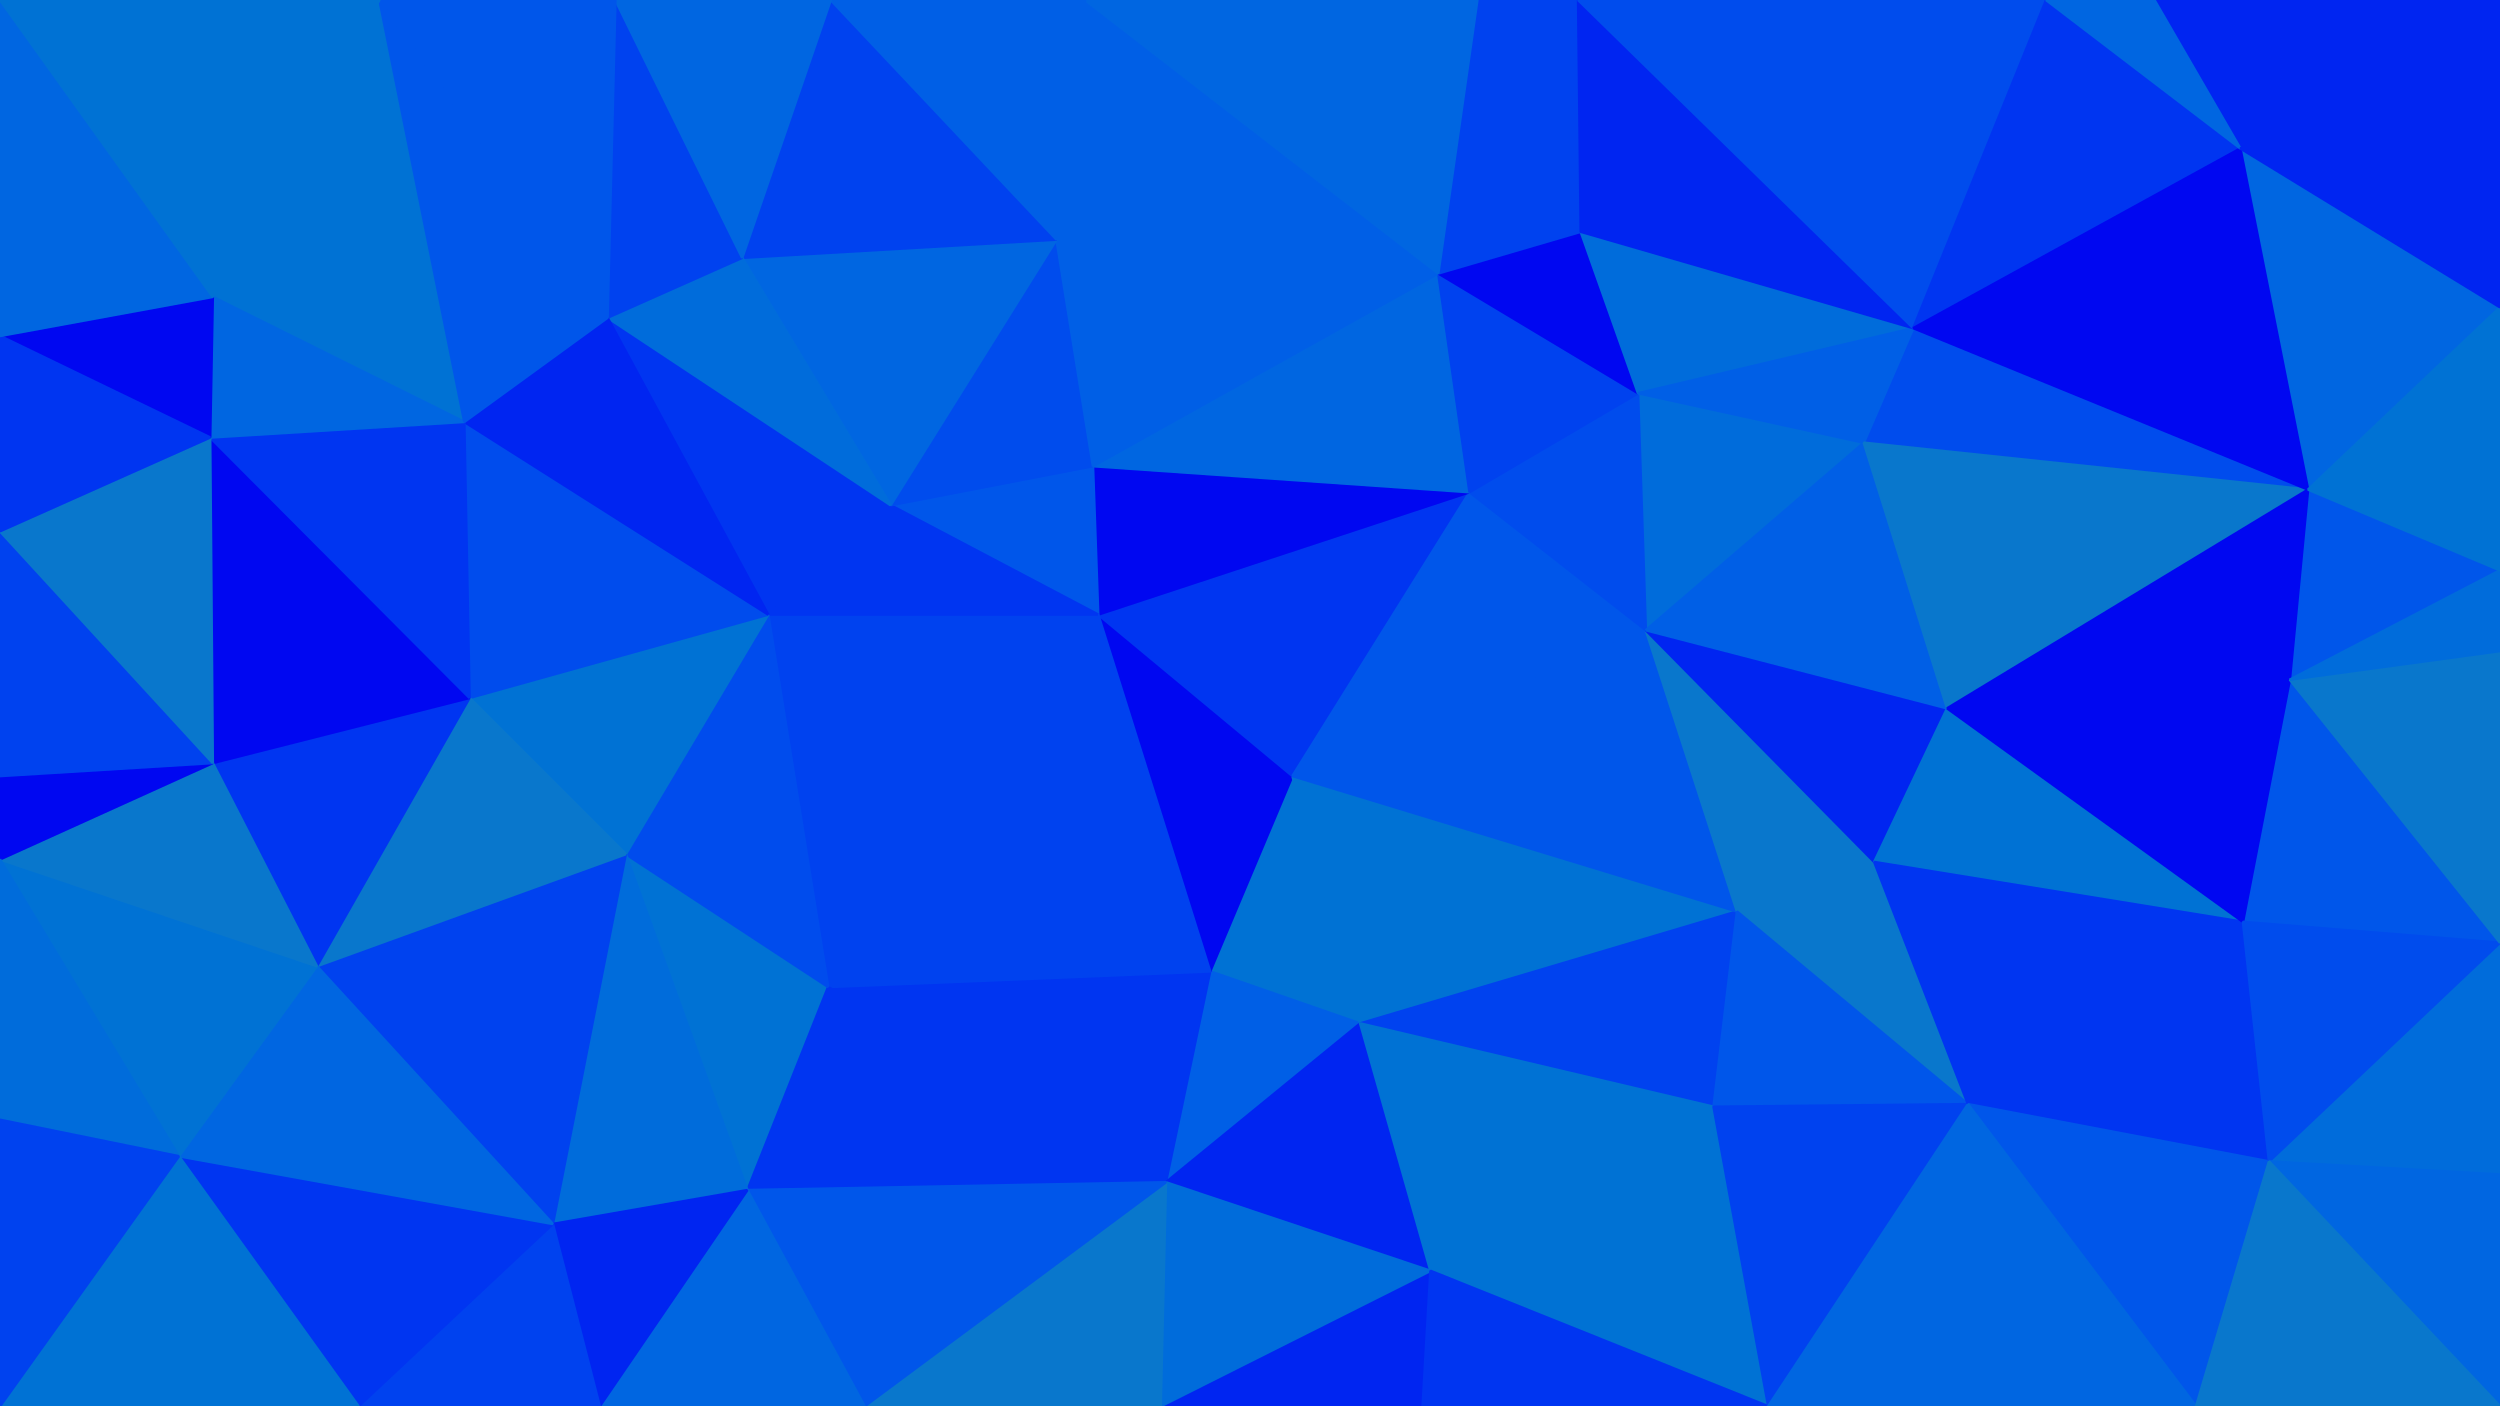 <svg id="visual" viewBox="0 0 960 540" width="960" height="540" xmlns="http://www.w3.org/2000/svg" xmlns:xlink="http://www.w3.org/1999/xlink" version="1.1"><g stroke-width="1" stroke-linejoin="bevel"><path d="M496.3 298L464.7 373L522.3 393Z" fill="#0072d4" stroke="#0072d4"></path><path d="M464.7 373L447.7 454L522.3 393Z" fill="#005fe6" stroke="#005fe6"></path><path d="M496.3 298L421.7 236L464.7 373Z" fill="#0007f1" stroke="#0007f1"></path><path d="M464.7 373L318 379L447.7 454Z" fill="#0035f1" stroke="#0035f1"></path><path d="M447.7 454L549.3 488L522.3 393Z" fill="#0025f1" stroke="#0025f1"></path><path d="M522.3 393L667 350L496.3 298Z" fill="#0072d4" stroke="#0072d4"></path><path d="M658 425L667 350L522.3 393Z" fill="#0042ef" stroke="#0042ef"></path><path d="M496.3 298L564.3 189L421.7 236Z" fill="#0035f1" stroke="#0035f1"></path><path d="M667 350L632 242L496.3 298Z" fill="#0056ea" stroke="#0056ea"></path><path d="M632 242L564.3 189L496.3 298Z" fill="#0056ea" stroke="#0056ea"></path><path d="M549.3 488L658 425L522.3 393Z" fill="#0072d4" stroke="#0072d4"></path><path d="M564.3 189L419.7 179L421.7 236Z" fill="#0007f1" stroke="#0007f1"></path><path d="M295 236L318 379L421.7 236Z" fill="#0042ef" stroke="#0042ef"></path><path d="M421.7 236L318 379L464.7 373Z" fill="#0042ef" stroke="#0042ef"></path><path d="M445.7 540L546.3 540L549.3 488Z" fill="#0025f1" stroke="#0025f1"></path><path d="M549.3 488L679 540L658 425Z" fill="#0072d4" stroke="#0072d4"></path><path d="M445.7 540L549.3 488L447.7 454Z" fill="#006cdb" stroke="#006cdb"></path><path d="M332 540L445.7 540L447.7 454Z" fill="#0977cc" stroke="#0977cc"></path><path d="M755.7 424L719.7 331L667 350Z" fill="#0977cc" stroke="#0977cc"></path><path d="M667 350L719.7 331L632 242Z" fill="#0977cc" stroke="#0977cc"></path><path d="M419.7 179L342 194L421.7 236Z" fill="#0056ea" stroke="#0056ea"></path><path d="M715.7 170L629 151L632 242Z" fill="#006cdb" stroke="#006cdb"></path><path d="M632 242L629 151L564.3 189Z" fill="#004ced" stroke="#004ced"></path><path d="M564.3 189L552.3 105L419.7 179Z" fill="#0066e1" stroke="#0066e1"></path><path d="M342 194L295 236L421.7 236Z" fill="#0035f1" stroke="#0035f1"></path><path d="M240.3 328L287 457L318 379Z" fill="#0072d4" stroke="#0072d4"></path><path d="M318 379L287 457L447.7 454Z" fill="#0035f1" stroke="#0035f1"></path><path d="M629 151L552.3 105L564.3 189Z" fill="#0042ef" stroke="#0042ef"></path><path d="M419.7 179L405.7 92L342 194Z" fill="#004ced" stroke="#004ced"></path><path d="M719.7 331L747.7 272L632 242Z" fill="#0025f1" stroke="#0025f1"></path><path d="M546.3 540L679 540L549.3 488Z" fill="#0035f1" stroke="#0035f1"></path><path d="M658 425L755.7 424L667 350Z" fill="#0056ea" stroke="#0056ea"></path><path d="M719.7 331L861.3 354L747.7 272Z" fill="#0072d4" stroke="#0072d4"></path><path d="M287 457L332 540L447.7 454Z" fill="#0056ea" stroke="#0056ea"></path><path d="M679 540L755.7 424L658 425Z" fill="#0042ef" stroke="#0042ef"></path><path d="M295 236L240.3 328L318 379Z" fill="#004ced" stroke="#004ced"></path><path d="M552.3 105L405.7 92L419.7 179Z" fill="#005fe6" stroke="#005fe6"></path><path d="M342 194L233.3 122L295 236Z" fill="#0035f1" stroke="#0035f1"></path><path d="M747.7 272L715.7 170L632 242Z" fill="#005fe6" stroke="#005fe6"></path><path d="M629 151L607 89L552.3 105Z" fill="#0007f1" stroke="#0007f1"></path><path d="M734.7 126L607 89L629 151Z" fill="#006cdb" stroke="#006cdb"></path><path d="M552.3 105L416.7 0L405.7 92Z" fill="#005fe6" stroke="#005fe6"></path><path d="M679 540L745.7 540L755.7 424Z" fill="#0066e1" stroke="#0066e1"></path><path d="M886.3 188L734.7 126L715.7 170Z" fill="#004ced" stroke="#004ced"></path><path d="M715.7 170L734.7 126L629 151Z" fill="#005fe6" stroke="#005fe6"></path><path d="M240.3 328L212.3 470L287 457Z" fill="#006cdb" stroke="#006cdb"></path><path d="M287 457L230.3 540L332 540Z" fill="#0066e1" stroke="#0066e1"></path><path d="M405.7 92L285 99L342 194Z" fill="#0066e1" stroke="#0066e1"></path><path d="M295 236L180.3 268L240.3 328Z" fill="#0072d4" stroke="#0072d4"></path><path d="M240.3 328L121.7 371L212.3 470Z" fill="#0042ef" stroke="#0042ef"></path><path d="M178.3 162L180.3 268L295 236Z" fill="#004ced" stroke="#004ced"></path><path d="M212.3 470L230.3 540L287 457Z" fill="#0025f1" stroke="#0025f1"></path><path d="M606 0L567.3 0L607 89Z" fill="#0042ef" stroke="#0042ef"></path><path d="M607 89L567.3 0L552.3 105Z" fill="#0042ef" stroke="#0042ef"></path><path d="M405.7 92L319 0L285 99Z" fill="#0042ef" stroke="#0042ef"></path><path d="M285 99L233.3 122L342 194Z" fill="#006cdb" stroke="#006cdb"></path><path d="M871.3 446L861.3 354L755.7 424Z" fill="#0035f1" stroke="#0035f1"></path><path d="M755.7 424L861.3 354L719.7 331Z" fill="#0035f1" stroke="#0035f1"></path><path d="M747.7 272L886.3 188L715.7 170Z" fill="#0977cc" stroke="#0977cc"></path><path d="M567.3 0L416.7 0L552.3 105Z" fill="#0066e1" stroke="#0066e1"></path><path d="M285 99L236.3 0L233.3 122Z" fill="#0042ef" stroke="#0042ef"></path><path d="M734.7 126L606 0L607 89Z" fill="#0025f1" stroke="#0025f1"></path><path d="M233.3 122L178.3 162L295 236Z" fill="#0025f1" stroke="#0025f1"></path><path d="M843.3 540L871.3 446L755.7 424Z" fill="#0056ea" stroke="#0056ea"></path><path d="M960 362L879.3 261L861.3 354Z" fill="#0056ea" stroke="#0056ea"></path><path d="M861.3 354L879.3 261L747.7 272Z" fill="#0007f1" stroke="#0007f1"></path><path d="M734.7 126L785.7 0L606 0Z" fill="#004ced" stroke="#004ced"></path><path d="M180.3 268L121.7 371L240.3 328Z" fill="#0977cc" stroke="#0977cc"></path><path d="M212.3 470L137.7 540L230.3 540Z" fill="#0042ef" stroke="#0042ef"></path><path d="M81.7 293L121.7 371L180.3 268Z" fill="#0035f1" stroke="#0035f1"></path><path d="M745.7 540L843.3 540L755.7 424Z" fill="#0066e1" stroke="#0066e1"></path><path d="M416.7 0L319 0L405.7 92Z" fill="#005fe6" stroke="#005fe6"></path><path d="M145.7 0L81.7 114L178.3 162Z" fill="#0072d4" stroke="#0072d4"></path><path d="M960 219L886.3 188L879.3 261Z" fill="#0056ea" stroke="#0056ea"></path><path d="M879.3 261L886.3 188L747.7 272Z" fill="#0007f1" stroke="#0007f1"></path><path d="M68.7 444L137.7 540L212.3 470Z" fill="#0035f1" stroke="#0035f1"></path><path d="M80.7 168L81.7 293L180.3 268Z" fill="#0007f1" stroke="#0007f1"></path><path d="M121.7 371L68.7 444L212.3 470Z" fill="#0066e1" stroke="#0066e1"></path><path d="M319 0L236.3 0L285 99Z" fill="#0066e1" stroke="#0066e1"></path><path d="M178.3 162L80.7 168L180.3 268Z" fill="#0035f1" stroke="#0035f1"></path><path d="M860.3 57L785.7 0L734.7 126Z" fill="#0035f1" stroke="#0035f1"></path><path d="M0 330L68.7 444L121.7 371Z" fill="#0072d4" stroke="#0072d4"></path><path d="M960 451L960 362L871.3 446Z" fill="#006cdb" stroke="#006cdb"></path><path d="M871.3 446L960 362L861.3 354Z" fill="#004ced" stroke="#004ced"></path><path d="M960 118L860.3 57L886.3 188Z" fill="#0066e1" stroke="#0066e1"></path><path d="M886.3 188L860.3 57L734.7 126Z" fill="#0007f1" stroke="#0007f1"></path><path d="M81.7 114L80.7 168L178.3 162Z" fill="#0066e1" stroke="#0066e1"></path><path d="M81.7 293L0 330L121.7 371Z" fill="#0977cc" stroke="#0977cc"></path><path d="M960 362L960 250L879.3 261Z" fill="#0977cc" stroke="#0977cc"></path><path d="M960 540L960 451L871.3 446Z" fill="#0066e1" stroke="#0066e1"></path><path d="M960 250L960 219L879.3 261Z" fill="#006cdb" stroke="#006cdb"></path><path d="M960 0L827.3 0L860.3 57Z" fill="#0025f1" stroke="#0025f1"></path><path d="M860.3 57L827.3 0L785.7 0Z" fill="#0066e1" stroke="#0066e1"></path><path d="M145.7 0L178.3 162L233.3 122Z" fill="#0056ea" stroke="#0056ea"></path><path d="M0 298L0 330L81.7 293Z" fill="#0007f1" stroke="#0007f1"></path><path d="M843.3 540L960 540L871.3 446Z" fill="#0977cc" stroke="#0977cc"></path><path d="M236.3 0L145.7 0L233.3 122Z" fill="#0056ea" stroke="#0056ea"></path><path d="M0 298L81.7 293L0 204Z" fill="#0042ef" stroke="#0042ef"></path><path d="M960 219L960 118L886.3 188Z" fill="#0072d4" stroke="#0072d4"></path><path d="M0 204L81.7 293L80.7 168Z" fill="#0977cc" stroke="#0977cc"></path><path d="M0 330L0 430L68.7 444Z" fill="#006cdb" stroke="#006cdb"></path><path d="M68.7 444L0 540L137.7 540Z" fill="#0072d4" stroke="#0072d4"></path><path d="M0 129L80.7 168L81.7 114Z" fill="#0007f1" stroke="#0007f1"></path><path d="M0 129L0 204L80.7 168Z" fill="#0035f1" stroke="#0035f1"></path><path d="M0 430L0 540L68.7 444Z" fill="#0042ef" stroke="#0042ef"></path><path d="M0 0L0 129L81.7 114Z" fill="#0066e1" stroke="#0066e1"></path><path d="M960 118L960 0L860.3 57Z" fill="#0025f1" stroke="#0025f1"></path><path d="M145.7 0L0 0L81.7 114Z" fill="#0072d4" stroke="#0072d4"></path></g></svg>